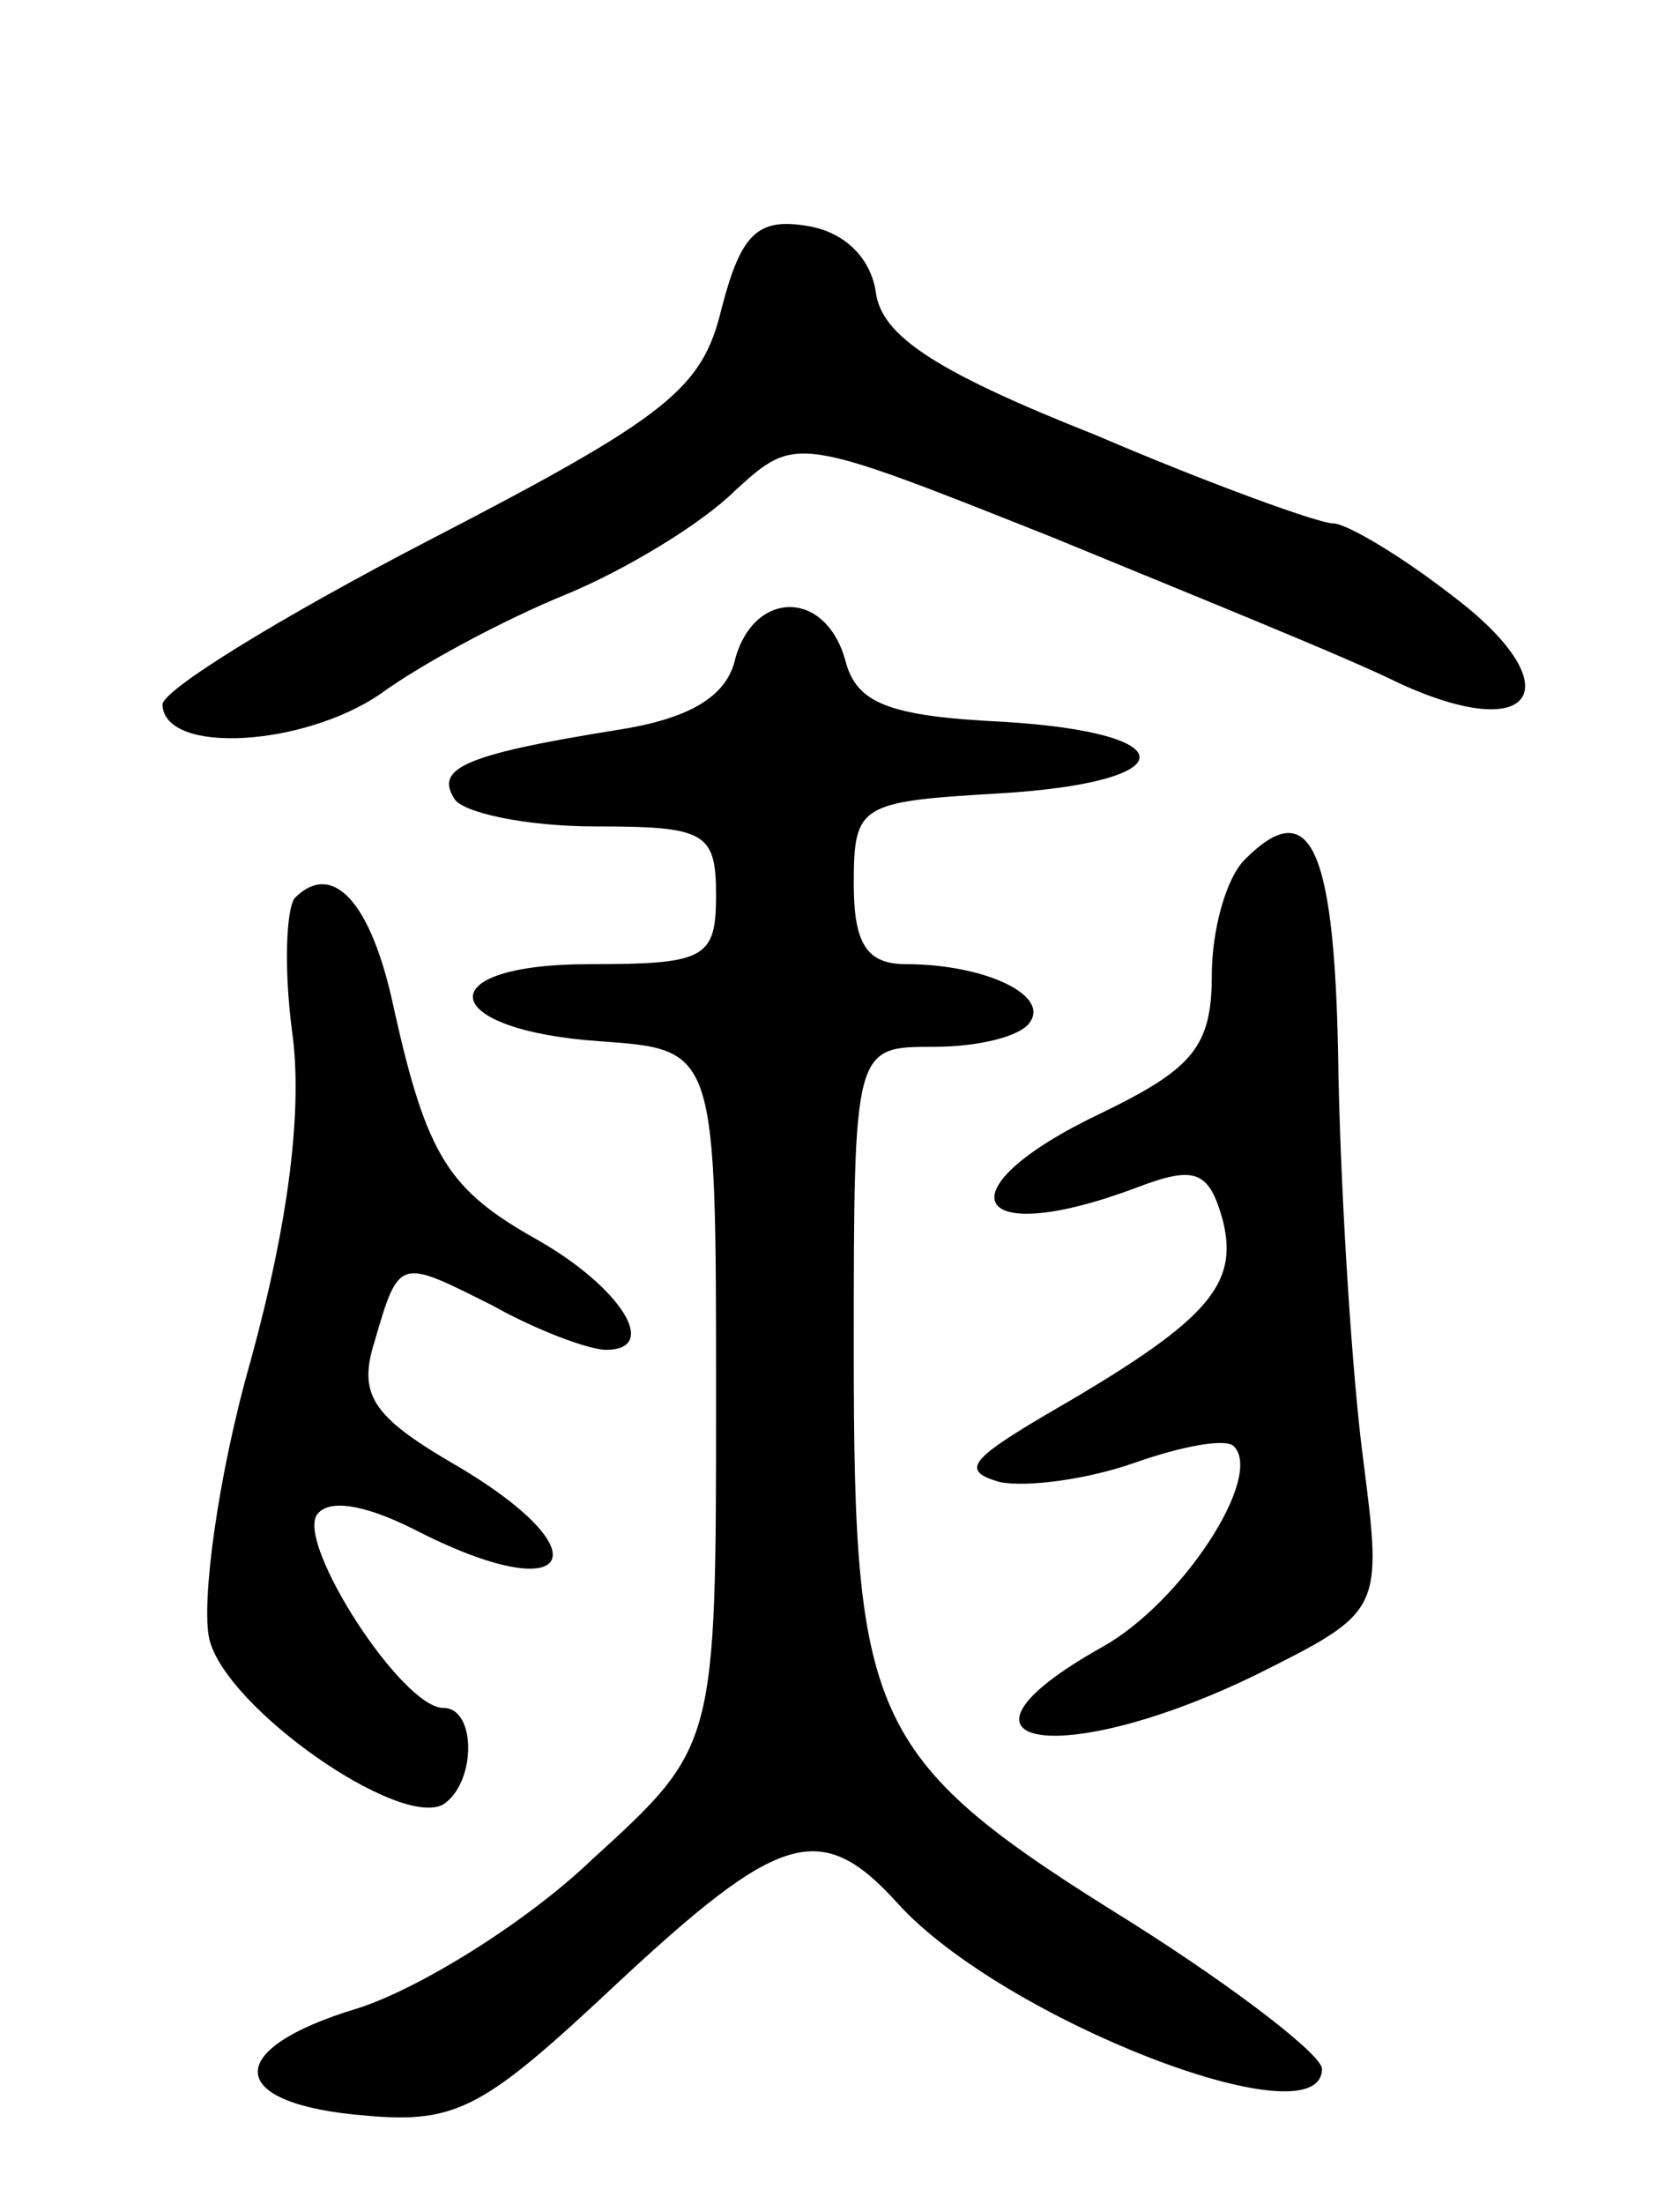 <svg version="1.0" xmlns="http://www.w3.org/2000/svg"
 width="61pt" height="80pt" viewBox="0 0 61 80"
 preserveAspectRatio="xMidYMid meet">
<g transform="translate(0,80) scale(0.1,-0.1)"
fill="#000000" stroke="none">
<path d="M262 688 c-7 -29 -19 -39 -106 -84 -54 -28 -98 -55 -97 -60 1 -18 51
-15 79 4 15 11 45 27 67 36 22 9 50 26 62 38 22 20 22 20 115 -17 51 -21 108
-44 126 -53 50 -23 63 -1 19 32 -18 14 -38 26 -43 26 -5 0 -44 14 -86 32 -58
23 -78 36 -80 52 -2 13 -12 22 -25 24 -18 3 -24 -3 -31 -30z"/>
<path d="M267 561 c-3 -14 -17 -22 -43 -26 -56 -9 -66 -14 -59 -25 3 -5 26
-10 51 -10 40 0 44 -2 44 -25 0 -23 -4 -25 -46 -25 -59 0 -55 -24 4 -28 42 -3
42 -3 42 -129 0 -127 0 -127 -45 -168 -24 -23 -63 -47 -85 -54 -50 -15 -48
-35 3 -39 33 -3 43 3 90 47 60 56 75 61 103 30 38 -42 154 -87 154 -60 0 5
-31 29 -69 53 -95 59 -101 72 -101 207 0 111 0 111 29 111 17 0 32 4 35 9 7
10 -17 21 -45 21 -14 0 -19 7 -19 29 0 29 2 30 53 33 67 4 68 22 1 26 -42 2
-53 7 -57 22 -7 26 -33 26 -40 1z"/>
<path d="M452 488 c-7 -7 -12 -26 -12 -42 0 -26 -7 -34 -40 -50 -59 -28 -48
-50 13 -27 21 8 26 6 31 -12 6 -24 -6 -37 -65 -71 -27 -16 -30 -20 -16 -24 10
-2 32 1 49 7 17 6 33 9 36 6 11 -11 -19 -57 -48 -73 -64 -36 -16 -45 56 -10
46 23 46 23 39 78 -4 30 -8 93 -9 139 -1 84 -10 103 -34 79z"/>
<path d="M107 474 c-3 -4 -4 -25 -1 -48 4 -28 -1 -69 -15 -120 -12 -42 -18
-88 -15 -101 6 -25 69 -69 85 -60 12 8 12 35 0 35 -15 0 -53 59 -46 70 4 6 17
4 35 -5 58 -30 71 -9 14 24 -29 17 -34 25 -28 44 9 31 9 30 43 13 16 -9 35
-16 41 -16 20 0 5 23 -25 40 -32 18 -40 30 -52 84 -8 38 -22 54 -36 40z"/>
</g>
</svg>
